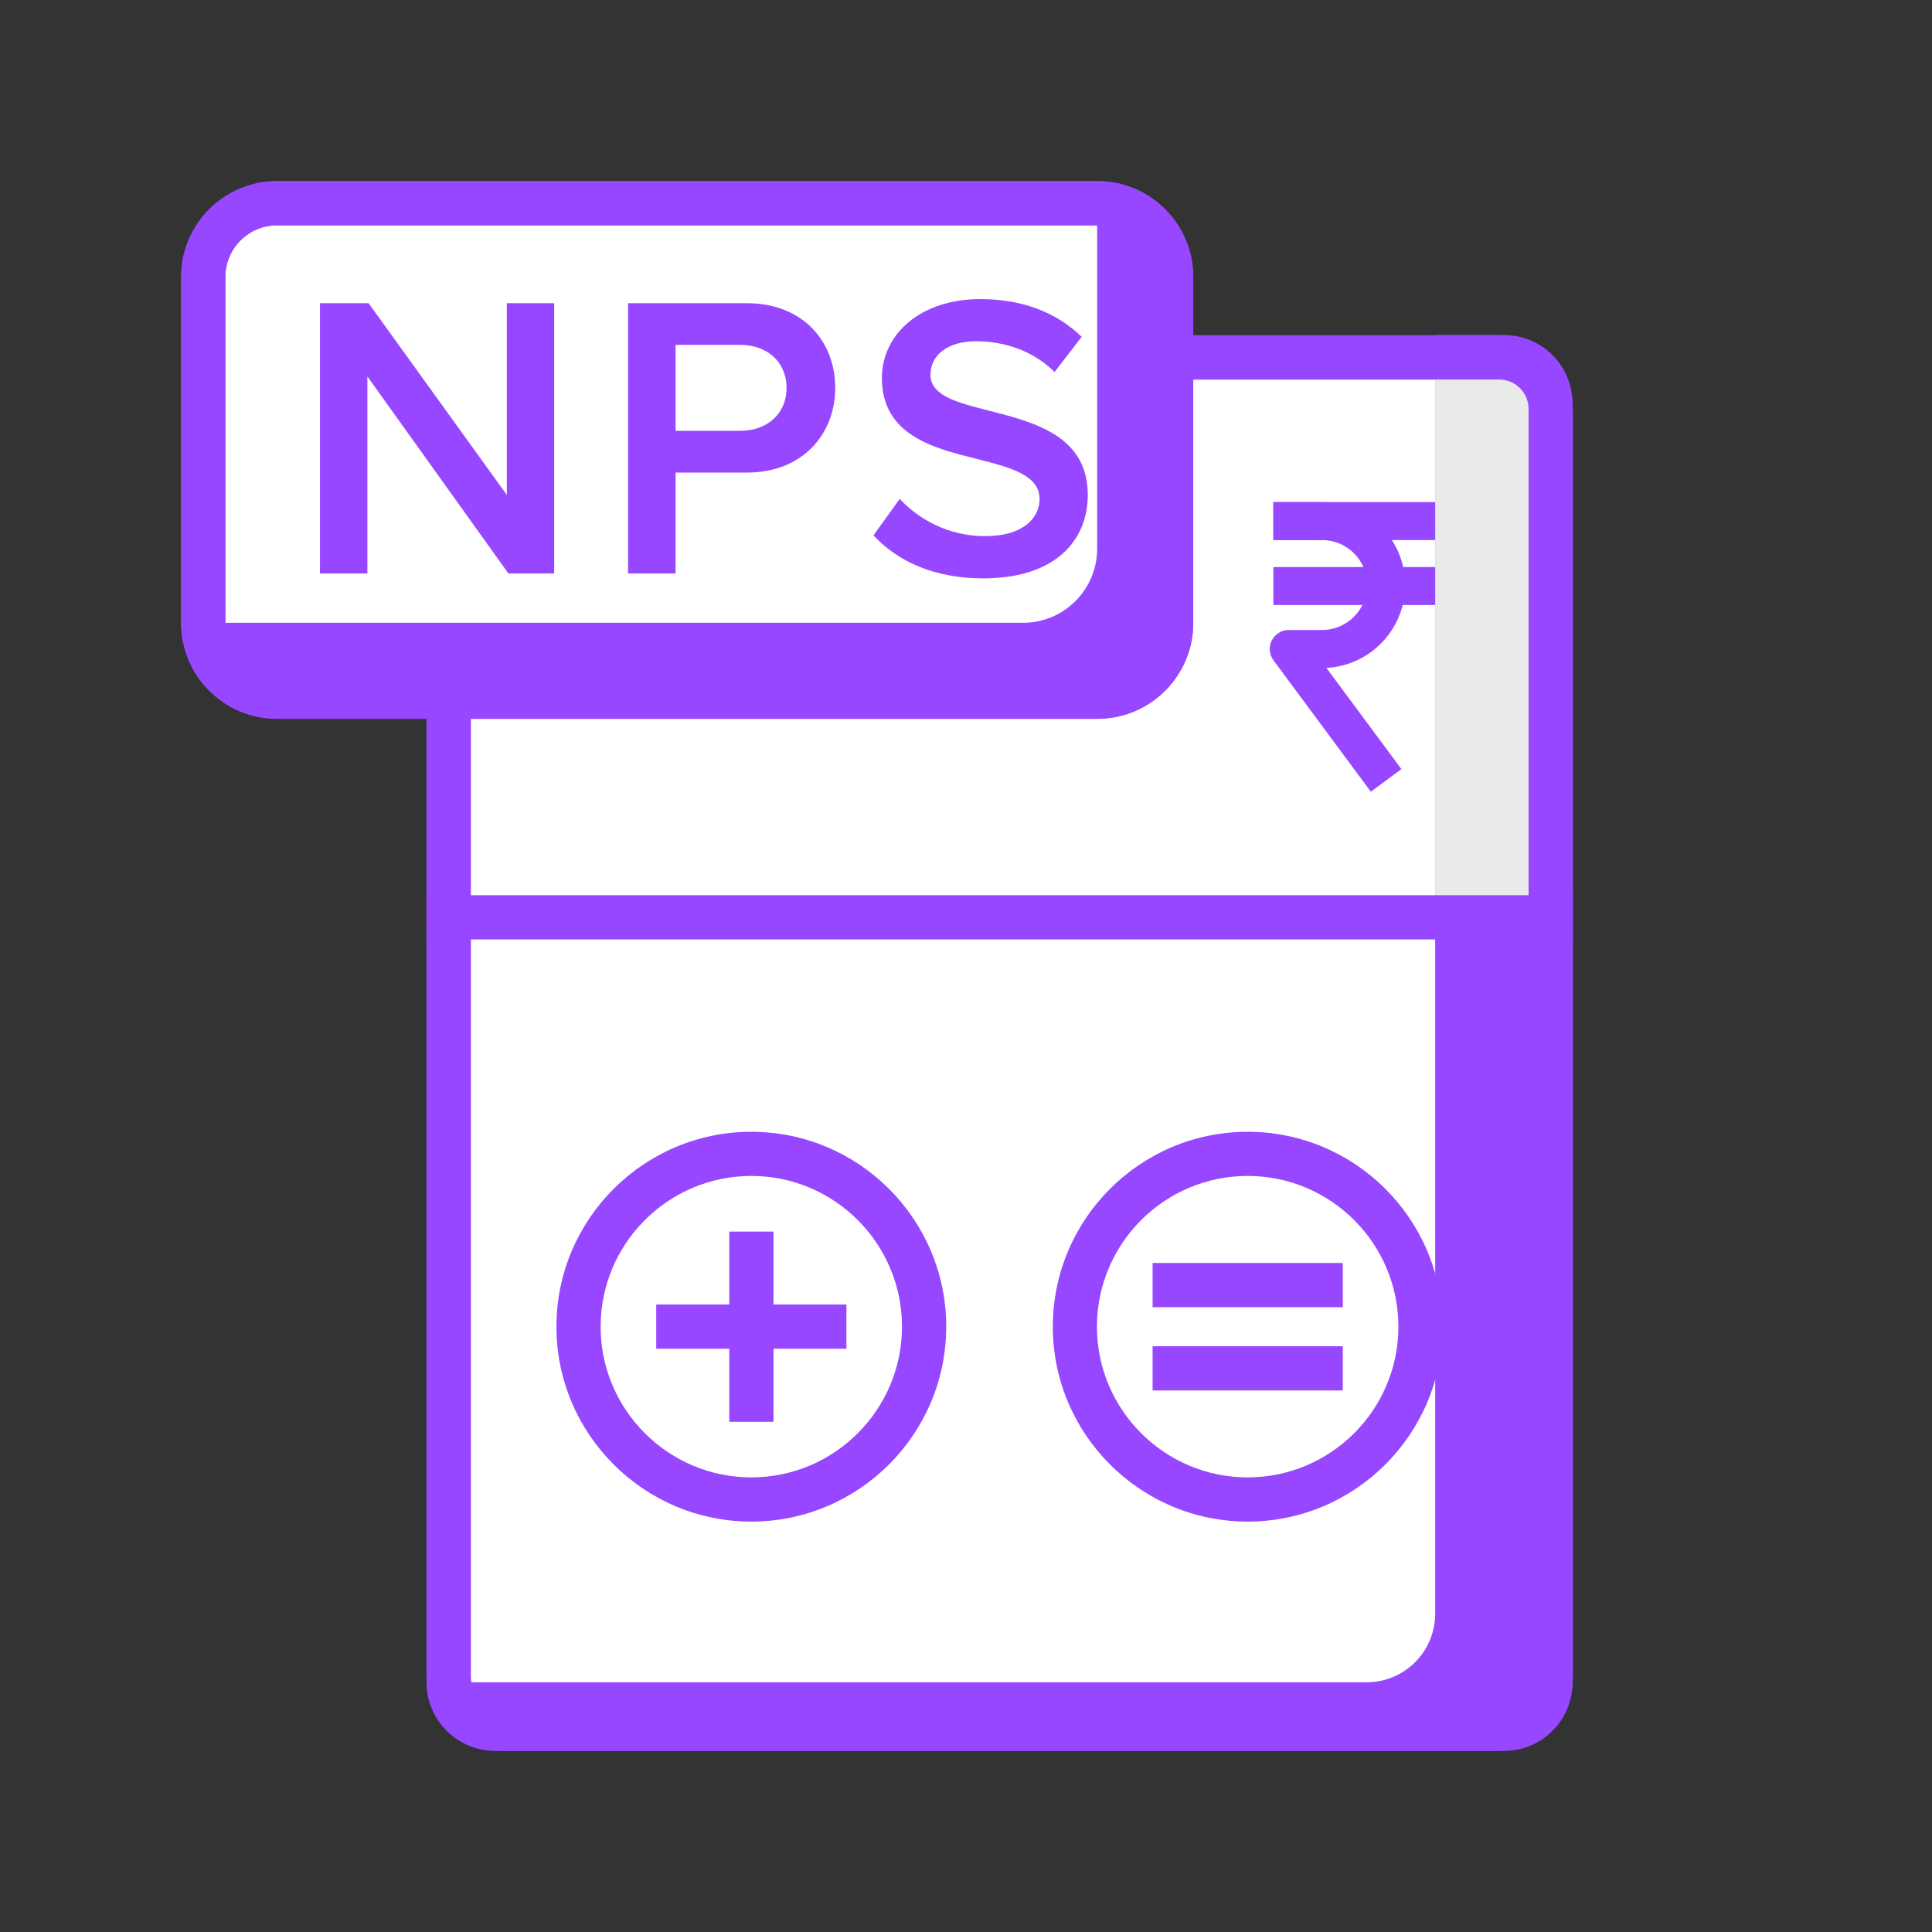 <svg width="68" height="68" viewBox="0 0 68 68" fill="none" xmlns="http://www.w3.org/2000/svg">
<rect x="0" y="0" width="68" height="68" fill="#333333" stroke="none"/>
<path d="M15.791 13.276C15.791 12.892 16.103 12.58 16.487 12.58H53.885C54.269 12.58 54.581 12.891 54.581 13.275V60.145C54.581 60.529 54.269 60.841 53.885 60.841H16.487C16.103 60.841 15.791 60.529 15.791 60.144V13.276Z" fill="white"/>
<path fill-rule="evenodd" clip-rule="evenodd" d="M17.606 11.802H52.765C54.196 11.802 55.358 12.964 55.358 14.398V59.023C55.358 60.456 54.196 61.618 52.765 61.618H17.606C16.173 61.618 15.013 60.456 15.013 59.023V14.398C15.013 12.964 16.173 11.802 17.606 11.802ZM53.801 14.398C53.801 13.823 53.337 13.359 52.765 13.359H17.606C17.034 13.359 16.57 13.823 16.57 14.398V59.023C16.57 59.594 17.034 60.062 17.606 60.062H52.765C53.337 60.062 53.801 59.594 53.801 59.023V14.398Z" fill="#9747ff"/>
<path d="M55.348 14.207V59.21C55.348 60.539 54.285 61.626 52.93 61.626H17.426C16.097 61.626 15.011 60.539 15.011 59.21H48.096C49.449 59.21 50.514 58.121 50.514 56.792V11.792H52.93C54.285 11.792 55.348 12.878 55.348 14.207Z" fill="#9747ff"/>
<path d="M54.451 13.508V32.189H50.513V12.325H53.268C53.921 12.325 54.451 12.855 54.451 13.508Z" fill="#EAEAEA"/>
<rect x="15.011" y="31.509" width="40.348" height="1.556" fill="#9747ff"/>
<path fill-rule="evenodd" clip-rule="evenodd" d="M17.606 11.802H52.765C54.196 11.802 55.358 12.964 55.358 14.398V59.023C55.358 60.456 54.196 61.618 52.765 61.618H17.606C16.173 61.618 15.013 60.456 15.013 59.023V14.398C15.013 12.964 16.173 11.802 17.606 11.802ZM53.801 14.398C53.801 13.823 53.337 13.359 52.765 13.359H17.606C17.034 13.359 16.57 13.823 16.57 14.398V59.023C16.57 59.594 17.034 60.062 17.606 60.062H52.765C53.337 60.062 53.801 59.594 53.801 59.023V14.398Z" fill="#9747ff"/>
<rect x="23.097" y="45.915" width="6.694" height="1.556" fill="#9747ff"/>
<rect x="25.668" y="43.348" width="1.556" height="6.694" fill="#9747ff"/>
<path fill-rule="evenodd" clip-rule="evenodd" d="M19.584 46.695C19.584 50.476 22.663 53.555 26.444 53.555C30.225 53.555 33.304 50.476 33.304 46.695C33.304 42.911 30.225 39.835 26.444 39.835C22.663 39.835 19.584 42.911 19.584 46.695ZM21.14 46.695C21.14 43.768 23.519 41.389 26.444 41.389C29.369 41.389 31.747 43.768 31.747 46.695C31.747 49.62 29.369 51.999 26.444 51.999C23.519 51.999 21.14 49.62 21.14 46.695Z" fill="#9747ff"/>
<rect x="40.568" y="47.383" width="6.694" height="1.556" fill="#9747ff"/>
<rect x="40.568" y="44.453" width="6.694" height="1.556" fill="#9747ff"/>
<path fill-rule="evenodd" clip-rule="evenodd" d="M37.056 46.695C37.056 50.476 40.132 53.555 43.913 53.555C47.697 53.555 50.773 50.476 50.773 46.695C50.773 42.911 47.697 39.835 43.913 39.835C40.132 39.835 37.056 42.911 37.056 46.695ZM38.609 46.695C38.609 43.768 40.988 41.389 43.913 41.389C46.84 41.389 49.219 43.768 49.219 46.695C49.219 49.62 46.84 51.999 43.913 51.999C40.988 51.999 38.609 49.62 38.609 46.695Z" fill="#9747ff"/>
<rect x="44.818" y="17.672" width="5.694" height="1.336" fill="#9747ff"/>
<rect x="44.818" y="19.958" width="5.694" height="1.336" fill="#9747ff"/>
<path d="M48.249 27.866L44.821 23.239C44.672 23.038 44.648 22.766 44.763 22.542C44.876 22.317 45.108 22.173 45.359 22.173H46.536C47.409 22.173 48.119 21.46 48.119 20.591C48.119 19.719 47.409 19.009 46.536 19.009H44.818V17.672H46.536C48.148 17.672 49.456 18.98 49.456 20.591C49.456 22.15 48.226 23.429 46.685 23.508L49.325 27.07L48.249 27.866Z" fill="#9747ff"/>
<rect x="7.153" y="7.153" width="34.067" height="17.369" rx="0.994" fill="white"/>
<path fill-rule="evenodd" clip-rule="evenodd" d="M9.746 25.299H38.625C40.486 25.299 41.998 23.787 41.998 21.928V9.746C41.998 7.887 40.486 6.375 38.625 6.375H9.746C7.89 6.375 6.375 7.887 6.375 9.746V21.928C6.375 23.787 7.89 25.299 9.746 25.299ZM7.931 9.746C7.931 8.746 8.749 7.931 9.746 7.931H38.625C39.627 7.931 40.442 8.746 40.442 9.746V21.928C40.442 22.928 39.627 23.745 38.625 23.745H9.746C8.749 23.745 7.931 22.928 7.931 21.928V9.746Z" fill="#9747ff"/>
<path d="M41.219 9.741V21.92C41.219 23.351 40.05 24.524 38.616 24.524H9.756C8.299 24.524 7.155 23.351 7.155 21.92H36.015C37.446 21.92 38.616 20.748 38.616 19.317V7.138C40.05 7.138 41.219 8.31 41.219 9.741Z" fill="#9747ff"/>
<path fill-rule="evenodd" clip-rule="evenodd" d="M9.746 25.299H38.625C40.486 25.299 41.998 23.787 41.998 21.928V9.746C41.998 7.887 40.486 6.375 38.625 6.375H9.746C7.89 6.375 6.375 7.887 6.375 9.746V21.928C6.375 23.787 7.89 25.299 9.746 25.299ZM7.931 9.746C7.931 8.746 8.749 7.931 9.746 7.931H38.625C39.627 7.931 40.442 8.746 40.442 9.746V21.928C40.442 22.928 39.627 23.745 38.625 23.745H9.746C8.749 23.745 7.931 22.928 7.931 21.928V9.746Z" fill="#9747ff"/>
<path d="M12.931 13.252V20.185H11.262V10.672H12.973L17.838 17.419V10.672H19.506V20.185H17.895L12.931 13.252Z" fill="#9747ff"/>
<path fill-rule="evenodd" clip-rule="evenodd" d="M26.285 10.672H22.106V20.185H23.778V16.633H26.285C28.269 16.633 29.397 15.262 29.397 13.651C29.397 12.04 28.282 10.672 26.285 10.672ZM23.778 12.139H26.06V12.139C27 12.139 27.684 12.74 27.684 13.651C27.684 14.565 27 15.163 26.06 15.163H23.778V12.139Z" fill="#9747ff"/>
<path d="M31.667 17.56C32.325 18.259 33.351 18.87 34.678 18.87C36.046 18.87 36.589 18.199 36.589 17.573C36.589 16.719 35.576 16.46 34.422 16.163C32.865 15.779 31.04 15.322 31.04 13.308C31.04 11.739 32.424 10.527 34.505 10.527C35.989 10.527 37.187 11 38.072 11.854L37.117 13.094C36.375 12.353 35.362 12.011 34.362 12.011C33.377 12.011 32.75 12.48 32.75 13.194C32.75 13.938 33.722 14.178 34.85 14.465C36.417 14.865 38.286 15.35 38.286 17.419C38.286 19.001 37.171 20.356 34.607 20.356C32.852 20.356 31.583 19.743 30.742 18.844L31.667 17.56Z" fill="#9747ff"/>
</svg>